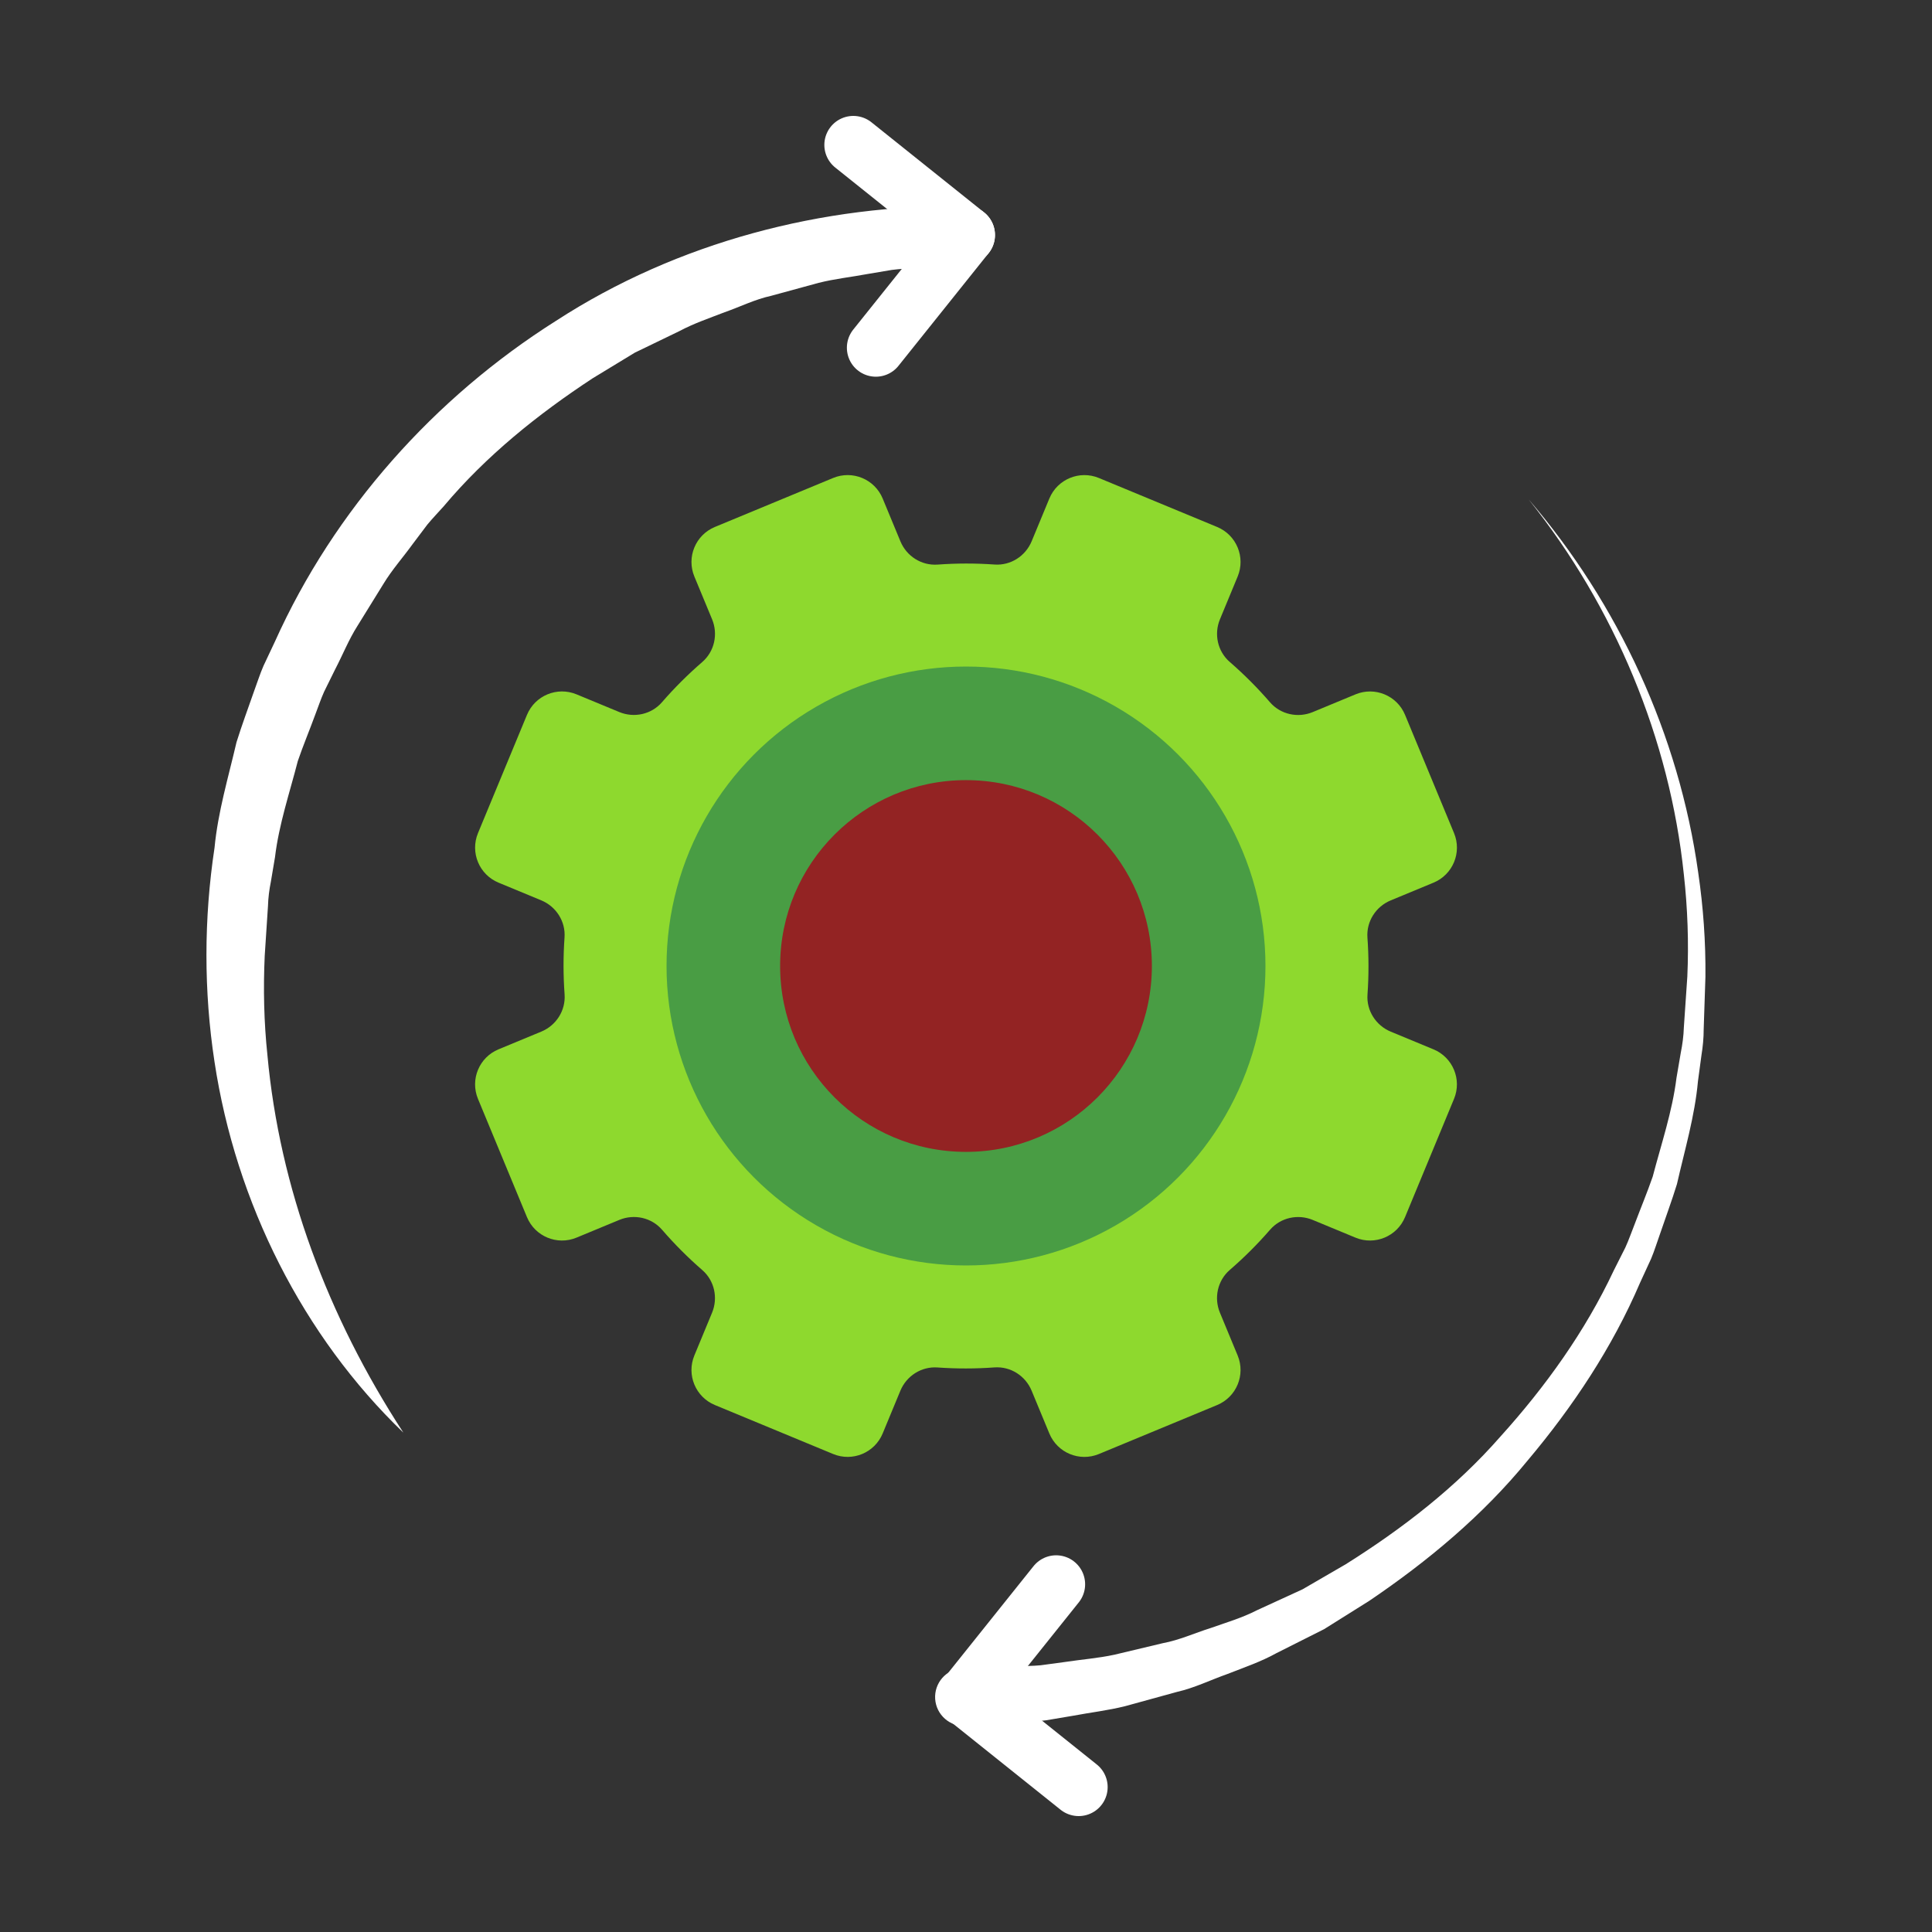 <svg class="ldi-ogx6my" width="152px"  height="152px"  xmlns="http://www.w3.org/2000/svg" xmlns:xlink="http://www.w3.org/1999/xlink" viewBox="0 0 100 100" preserveAspectRatio="xMidYMid" style="background: none;"><rect x="0" y="0" width="100" height="100" style="fill:#333333;stroke:none;opacity:1;fill-opacity:1"/><!--?xml version="1.0" encoding="utf-8"?--><!--Generator: Adobe Illustrator 21.0.0, SVG Export Plug-In . SVG Version: 6.00 Build 0)--><svg version="1.1" id="Layer_1" xmlns="http://www.w3.org/2000/svg" xmlns:xlink="http://www.w3.org/1999/xlink" x="0px" y="0px" viewBox="0 0 100 100" style="transform-origin: 50px 50px 0px;" xml:space="preserve"><g style="transform-origin: 50px 50px 0px;"><g style="transform-origin: 50px 50px 0px; transform: scale(1);"><g style="transform-origin: 50px 50px 0px;"><g><g style="transform-origin: 50px 50px 0px;"><g><g class="ld ld-cycle" style="transform-origin: 50px 50px 0px; animation-duration: 2s; animation-delay: -2s; animation-direction: normal;"><path style="fill: rgb(142, 217, 46);" d="M75.26,56.878l-2.535,6.119c-0.415,1.002-1.563,1.478-2.565,1.063l-2.212-0.916 c-0.769-0.319-1.663-0.123-2.208,0.505c-0.649,0.748-1.347,1.443-2.087,2.083c-0.631,0.546-0.829,1.441-0.51,2.212l0.918,2.216 c0.415,1.002-0.061,2.15-1.063,2.565l-6.119,2.535c-1.002,0.415-2.15-0.061-2.565-1.063l-0.918-2.216 c-0.319-0.771-1.092-1.264-1.925-1.204c-0.976,0.071-1.961,0.073-2.949,0.003c-0.83-0.059-1.6,0.435-1.919,1.204l-0.916,2.212 c-0.415,1.002-1.563,1.478-2.565,1.063l-6.119-2.535c-1.002-0.415-1.478-1.563-1.063-2.565l0.916-2.212 c0.319-0.769,0.123-1.663-0.505-2.208c-0.748-0.649-1.443-1.347-2.083-2.087c-0.546-0.631-1.441-0.829-2.212-0.51L29.84,64.06 c-1.002,0.415-2.15-0.061-2.565-1.063l-2.535-6.119c-0.415-1.002,0.061-2.15,1.063-2.565l2.216-0.918 c0.771-0.319,1.264-1.092,1.204-1.925c-0.071-0.976-0.073-1.961-0.003-2.949c0.059-0.83-0.435-1.6-1.204-1.919l-2.212-0.916 c-1.002-0.415-1.478-1.563-1.063-2.565l2.535-6.119c0.415-1.002,1.563-1.478,2.565-1.063l2.212,0.916 c0.769,0.319,1.663,0.123,2.208-0.505c0.649-0.748,1.347-1.443,2.087-2.083c0.631-0.546,0.829-1.441,0.51-2.212L35.94,29.84 c-0.415-1.002,0.061-2.15,1.063-2.565l6.119-2.535c1.002-0.415,2.15,0.061,2.565,1.063l0.918,2.216 c0.319,0.771,1.092,1.264,1.925,1.204c0.976-0.071,1.961-0.073,2.949-0.003c0.83,0.059,1.6-0.435,1.919-1.204l0.916-2.212 c0.415-1.002,1.563-1.478,2.565-1.063l6.119,2.535c1.002,0.415,1.478,1.563,1.063,2.565l-0.916,2.212 c-0.319,0.769-0.123,1.663,0.505,2.208c0.748,0.649,1.443,1.347,2.083,2.087c0.546,0.631,1.441,0.829,2.212,0.51l2.216-0.918 c1.002-0.415,2.15,0.061,2.565,1.063l2.535,6.119c0.415,1.002-0.061,2.15-1.063,2.565l-2.216,0.918 c-0.771,0.319-1.264,1.092-1.204,1.925c0.071,0.976,0.073,1.961,0.003,2.949c-0.059,0.83,0.435,1.6,1.204,1.919l2.212,0.916 C75.199,54.728,75.675,55.877,75.26,56.878z" fill="#8ed92e"></path></g><g class="ld ld-cycle" style="transform-origin: 50px 50px 0px; animation-duration: 2s; animation-delay: -1.913s; animation-direction: normal;"><circle style="fill: rgb(73, 157, 68);" cx="50" cy="50" r="15.5" fill="#499d44"></circle></g><g class="ld ld-cycle" style="transform-origin: 50px 50px 0px; animation-duration: 2s; animation-delay: -1.826s; animation-direction: normal;"><circle cx="50" cy="50" r="9.621" fill="#932323" style="fill: rgb(147, 35, 35);"></circle></g></g></g><g style="transform-origin: 50px 50px 0px;"><g><g style="transform-origin: 50px 50px 0px;"><g><g class="ld ld-cycle" style="transform-origin: 50px 50px 0px; animation-duration: 2s; animation-delay: -1.739s; animation-direction: normal;"><path style="fill: rgb(255, 255, 255);" d="M50,86.334l2.57-0.085c0.428-0.02,0.86-0.013,1.286-0.054l1.275-0.172 c0.848-0.13,1.71-0.193,2.549-0.375l2.51-0.598c0.851-0.157,1.639-0.521,2.461-0.779c0.812-0.287,1.644-0.531,2.413-0.927 l2.355-1.081l2.243-1.302c2.922-1.835,5.704-3.981,7.998-6.603c2.327-2.575,4.388-5.442,5.874-8.609l0.591-1.172 c0.184-0.396,0.322-0.812,0.486-1.218c0.308-0.818,0.646-1.629,0.933-2.456c0.444-1.693,1.013-3.364,1.231-5.112l0.222-1.3 c0.087-0.432,0.145-0.868,0.159-1.308l0.18-2.635c0.078-1.759,0.016-3.529-0.18-5.284c-0.734-7.032-3.581-13.844-8.035-19.418 c4.645,5.413,7.779,12.18,8.779,19.324c0.262,1.782,0.39,3.588,0.373,5.391l-0.09,2.709c0,0.454-0.043,0.903-0.116,1.35 l-0.181,1.345c-0.164,1.81-0.685,3.552-1.087,5.323c-0.266,0.866-0.585,1.717-0.876,2.578c-0.155,0.427-0.285,0.865-0.461,1.283 l-0.57,1.239c-1.434,3.349-3.475,6.421-5.825,9.211c-2.317,2.836-5.163,5.208-8.197,7.262l-2.336,1.465l-2.466,1.241 c-0.808,0.448-1.683,0.744-2.541,1.081c-0.868,0.307-1.704,0.72-2.606,0.925l-2.672,0.735c-0.896,0.226-1.817,0.331-2.726,0.502 l-1.369,0.231c-0.458,0.06-0.922,0.072-1.383,0.109L50,89.334c-0.826,0.055-1.541-0.57-1.596-1.396 c-0.055-0.826,0.57-1.541,1.396-1.596c0.015-0.001,0.03-0.002,0.044-0.002L50,86.334z" fill="#ffffff"></path></g></g></g><g class="ld ld-cycle" style="transform-origin: 50px 50px 0px; animation-duration: 2s; animation-delay: -1.652s; animation-direction: normal;"><line style="fill: none; stroke: rgb(255, 255, 255); stroke-width: 3; stroke-linecap: round; stroke-linejoin: round; stroke-miterlimit: 10;" x1="50" y1="87.834" x2="55.832" y2="92.5" stroke="#ffffff"></line></g><g class="ld ld-cycle" style="transform-origin: 50px 50px 0px; animation-duration: 2s; animation-delay: -1.565s; animation-direction: normal;"><line style="fill: none; stroke: rgb(255, 255, 255); stroke-width: 3; stroke-linecap: round; stroke-linejoin: round; stroke-miterlimit: 10;" x1="50" y1="87.834" x2="54.666" y2="82.002" stroke="#ffffff"></line></g></g></g><g style="transform-origin: 50px 50px 0px;"><g><g style="transform-origin: 50px 50px 0px;"><g><g class="ld ld-cycle" style="transform-origin: 50px 50px 0px; animation-duration: 2s; animation-delay: -1.478s; animation-direction: normal;"><path style="fill: rgb(255, 255, 255);" d="M50,13.666l-2.563,0.197c-0.426,0.038-0.854,0.052-1.277,0.108l-1.264,0.213 c-0.839,0.157-1.691,0.247-2.517,0.455l-2.466,0.673c-0.835,0.182-1.604,0.569-2.406,0.849c-0.793,0.308-1.6,0.58-2.352,0.982 l-2.296,1.11l-2.18,1.325c-2.834,1.86-5.517,4.015-7.708,6.622c-0.282,0.318-0.579,0.623-0.85,0.95l-0.767,1.018 c-0.497,0.688-1.068,1.327-1.508,2.055l-1.342,2.17c-0.457,0.719-0.771,1.516-1.165,2.269l-0.565,1.146 c-0.176,0.387-0.305,0.794-0.46,1.19c-0.293,0.799-0.623,1.586-0.899,2.392c-0.424,1.649-0.977,3.274-1.181,4.976l-0.213,1.264 c-0.084,0.42-0.139,0.844-0.151,1.273l-0.168,2.563c-0.079,1.71-0.041,3.433,0.139,5.143c0.628,6.863,3.122,13.538,7.037,19.544 c-5.184-4.981-8.67-11.885-9.776-19.198c-0.559-3.655-0.553-7.406,0.002-11.078c0.177-1.857,0.715-3.645,1.137-5.459 c0.276-0.888,0.603-1.762,0.909-2.642c0.163-0.436,0.301-0.883,0.487-1.31l0.596-1.265c3.063-6.808,8.25-12.621,14.553-16.6 c6.28-4.074,13.811-6.03,21.215-5.935c0.828,0.011,1.49,0.69,1.479,1.518c-0.01,0.78-0.614,1.413-1.377,1.474L50,13.666z" fill="#ffffff"></path></g></g></g><g class="ld ld-cycle" style="transform-origin: 50px 50px 0px; animation-duration: 2s; animation-delay: -1.391s; animation-direction: normal;"><line style="fill: none; stroke: rgb(255, 255, 255); stroke-width: 3; stroke-linecap: round; stroke-linejoin: round; stroke-miterlimit: 10;" x1="50" y1="12.166" x2="44.168" y2="7.5" stroke="#ffffff"></line></g><g class="ld ld-cycle" style="transform-origin: 50px 50px 0px; animation-duration: 2s; animation-delay: -1.304s; animation-direction: normal;"><line style="fill: none; stroke: rgb(255, 255, 255); stroke-width: 3; stroke-linecap: round; stroke-linejoin: round; stroke-miterlimit: 10;" x1="50" y1="12.166" x2="45.334" y2="17.998" stroke="#ffffff"></line></g></g></g></g></g></g></g><style type="text/css" class="ld ld-cycle" style="transform-origin: 50px 50px 0px; animation-duration: 2s; animation-delay: -0.783s; animation-direction: normal;">path,ellipse,circle,rect,polygon,polyline,line { stroke-width: 0; }@keyframes ld-cycle {
  0%, 50%, 100% {
    animation-timing-function: cubic-bezier(0.5, 0.5, 0.5, 0.5);
  }
  0% {
    -webkit-transform: rotate(0);
    transform: rotate(0);
  }
  50% {
    -webkit-transform: rotate(180deg);
    transform: rotate(180deg);
  }
  100% {
    -webkit-transform: rotate(360deg);
    transform: rotate(360deg);
  }
}
@-webkit-keyframes ld-cycle {
  0%, 50%, 100% {
    animation-timing-function: cubic-bezier(0.5, 0.5, 0.5, 0.5);
  }
  0% {
    -webkit-transform: rotate(0);
    transform: rotate(0);
  }
  50% {
    -webkit-transform: rotate(180deg);
    transform: rotate(180deg);
  }
  100% {
    -webkit-transform: rotate(360deg);
    transform: rotate(360deg);
  }
}
.ld.ld-cycle {
  -webkit-animation: ld-cycle 1s infinite linear;
  animation: ld-cycle 1s infinite linear;
}
</style></svg></svg>